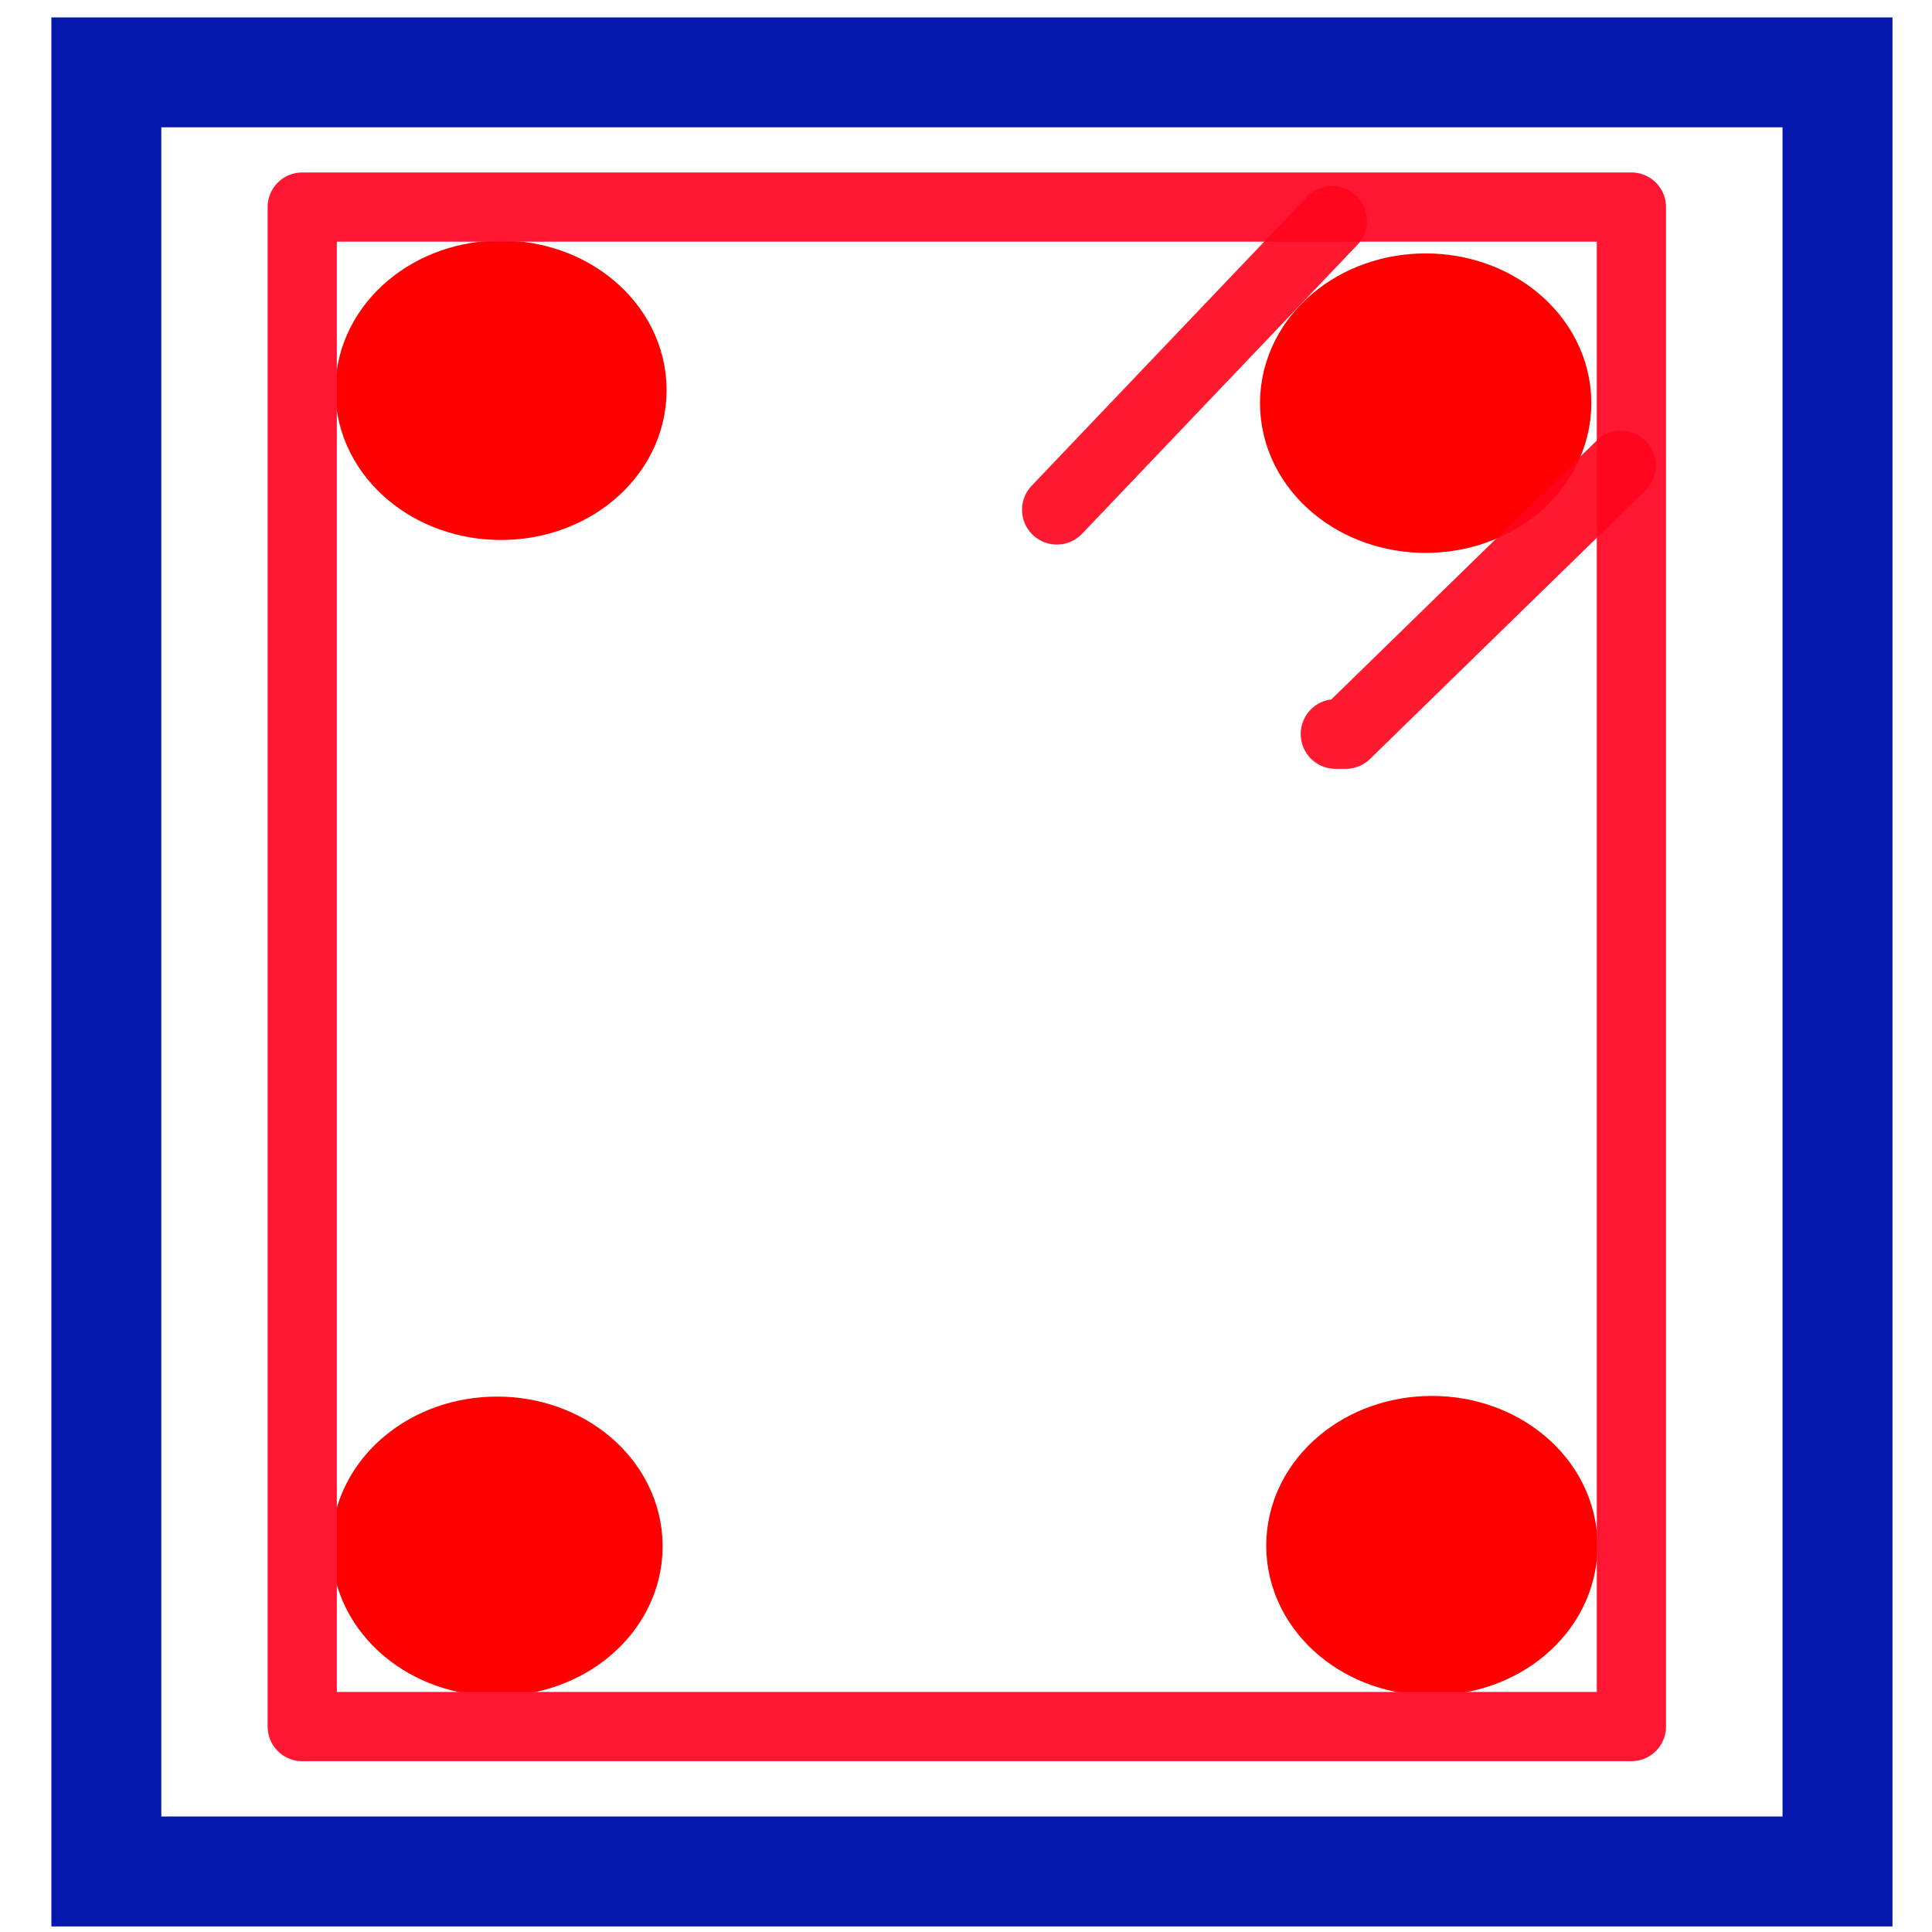 <?xml version="1.0" encoding="UTF-8" standalone="no"?>
<!-- Generator: Adobe Illustrator 20.1.0, SVG Export Plug-In . SVG Version: 6.00 Build 0)  -->

<svg
   version="1.1"
   id="Слой_1"
   x="0px"
   y="0px"
   viewBox="0 0 64 64"
   style="enable-background:new 0 0 64 64;"
   xml:space="preserve"
   sodipodi:docname="run_concrete_design.svg"
   inkscape:version="1.2.2 (732a01da63, 2022-12-09)"
   xmlns:inkscape="http://www.inkscape.org/namespaces/inkscape"
   xmlns:sodipodi="http://sodipodi.sourceforge.net/DTD/sodipodi-0.dtd"
   xmlns="http://www.w3.org/2000/svg"
   xmlns:svg="http://www.w3.org/2000/svg"><defs
   id="defs26"><marker
     markerWidth="0.525"
     markerHeight="1"
     refX="0"
     refY="0"
     orient="auto-start-reverse"
     id="CapTriangle"
     viewBox="0 0 0.525 1"
     inkscape:stockid="pin"
     style="overflow:visible"
     preserveAspectRatio="xMidYMid"
     inkscape:isstock="true"
     inkscape:collect="always"><path
       id="path7813"
       style="fill:context-stroke;stroke-linecap:butt"
       d="M 0,-1 1,0 0,1 -0.05,0 Z"
       sodipodi:nodetypes="sssssscsss"
       transform="scale(0.5)" /></marker></defs><sodipodi:namedview
   id="namedview24"
   pagecolor="#ffffff"
   bordercolor="#000000"
   borderopacity="0.25"
   inkscape:showpageshadow="2"
   inkscape:pageopacity="0.0"
   inkscape:pagecheckerboard="0"
   inkscape:deskcolor="#d1d1d1"
   showgrid="false"
   inkscape:zoom="8.8830289"
   inkscape:cx="21.839397"
   inkscape:cy="31.351919"
   inkscape:window-width="1920"
   inkscape:window-height="991"
   inkscape:window-x="-9"
   inkscape:window-y="-9"
   inkscape:window-maximized="1"
   inkscape:current-layer="Слой_1" />
<linearGradient
   id="SVGID_1__43652"
   gradientUnits="userSpaceOnUse"
   x1="40.058"
   y1="8.583"
   x2="40.058"
   y2="17.334"
   spreadMethod="reflect"
   gradientTransform="matrix(0.883,0,0,0.933,-3.497,-2.091)">
	<stop
   offset="0"
   style="stop-color:#6DC7FF"
   id="stop2" />
	<stop
   offset="1"
   style="stop-color:#E6ABFF"
   id="stop4" />
</linearGradient>

<linearGradient
   id="SVGID_2__43652"
   gradientUnits="userSpaceOnUse"
   x1="34"
   y1="6.5"
   x2="34"
   y2="60.864"
   spreadMethod="reflect"
   gradientTransform="matrix(0.883,0,0,0.933,-3.497,-2.091)">
	<stop
   offset="0"
   style="stop-color:#1A6DFF"
   id="stop9" />
	<stop
   offset="1"
   style="stop-color:#C822FF"
   id="stop11" />
</linearGradient>

<linearGradient
   id="SVGID_3__43652"
   gradientUnits="userSpaceOnUse"
   x1="40.058"
   y1="6.5"
   x2="40.058"
   y2="60.864"
   spreadMethod="reflect"
   gradientTransform="matrix(0.883,0,0,0.933,-3.497,-2.091)">
	<stop
   offset="0"
   style="stop-color:#1A6DFF"
   id="stop16" />
	<stop
   offset="1"
   style="stop-color:#C822FF"
   id="stop18" />
</linearGradient>

<rect
   style="fill:none;fill-opacity:0.664;stroke:#0517ac;stroke-width:3.642;stroke-linecap:round;stroke-linejoin:miter;stroke-dasharray:none;stroke-opacity:1"
   id="rect942"
   width="57.347"
   height="59.598"
   x="3.523"
   y="2.397" /><ellipse
   style="fill:#fc0000;fill-opacity:1;stroke:#ff0000;stroke-width:4.543;stroke-linecap:round;stroke-linejoin:miter;stroke-dasharray:none;stroke-opacity:1"
   id="path1001"
   cx="16.595"
   cy="12.927"
   rx="3.216"
   ry="2.689" /><ellipse
   style="fill:#fc0000;fill-opacity:1;stroke:#ff0000;stroke-width:4.543;stroke-linecap:round;stroke-linejoin:miter;stroke-dasharray:none;stroke-opacity:1"
   id="path1001-0"
   cx="47.227"
   cy="13.355"
   rx="3.216"
   ry="2.689" /><ellipse
   style="fill:#fc0000;fill-opacity:1;stroke:#ff0000;stroke-width:4.543;stroke-linecap:round;stroke-linejoin:miter;stroke-dasharray:none;stroke-opacity:1"
   id="path1001-8"
   cx="16.463"
   cy="51.224"
   rx="3.216"
   ry="2.689" /><ellipse
   style="fill:#fc0000;fill-opacity:1;stroke:#ff0000;stroke-width:4.543;stroke-linecap:round;stroke-linejoin:miter;stroke-dasharray:none;stroke-opacity:1"
   id="path1001-0-6"
   cx="47.433"
   cy="51.202"
   rx="3.216"
   ry="2.689" /><rect
   style="fill:none;fill-opacity:1;stroke:none;stroke-width:2.707;stroke-linecap:round;stroke-linejoin:miter;stroke-dasharray:none;stroke-opacity:1"
   id="rect12471"
   width="45.03"
   height="50.096"
   x="9.907"
   y="7.317" /><g
   id="g13217"
   transform="translate(-1.013,0.45)"><rect
     style="fill:none;fill-opacity:1;stroke:#ff1633;stroke-width:2.293;stroke-linecap:round;stroke-linejoin:round;stroke-dasharray:none;stroke-opacity:1;marker-start:url(#CapTriangle)"
     id="rect12473"
     width="44.03"
     height="50.335"
     x="11.025"
     y="6.41" /><path
     style="fill:none;fill-opacity:1;stroke:#ff051d;stroke-width:2.307;stroke-linecap:round;stroke-linejoin:round;stroke-dasharray:none;stroke-opacity:0.911"
     d="m 45.142,6.867 -9.119,9.569"
     id="path12873" /><path
     style="fill:none;fill-opacity:1;stroke:#ff051d;stroke-width:2.307;stroke-linecap:round;stroke-linejoin:round;stroke-dasharray:none;stroke-opacity:0.911"
     d="m 54.711,14.972 -9.119,8.893 h -0.338"
     id="path12881" /></g></svg>
